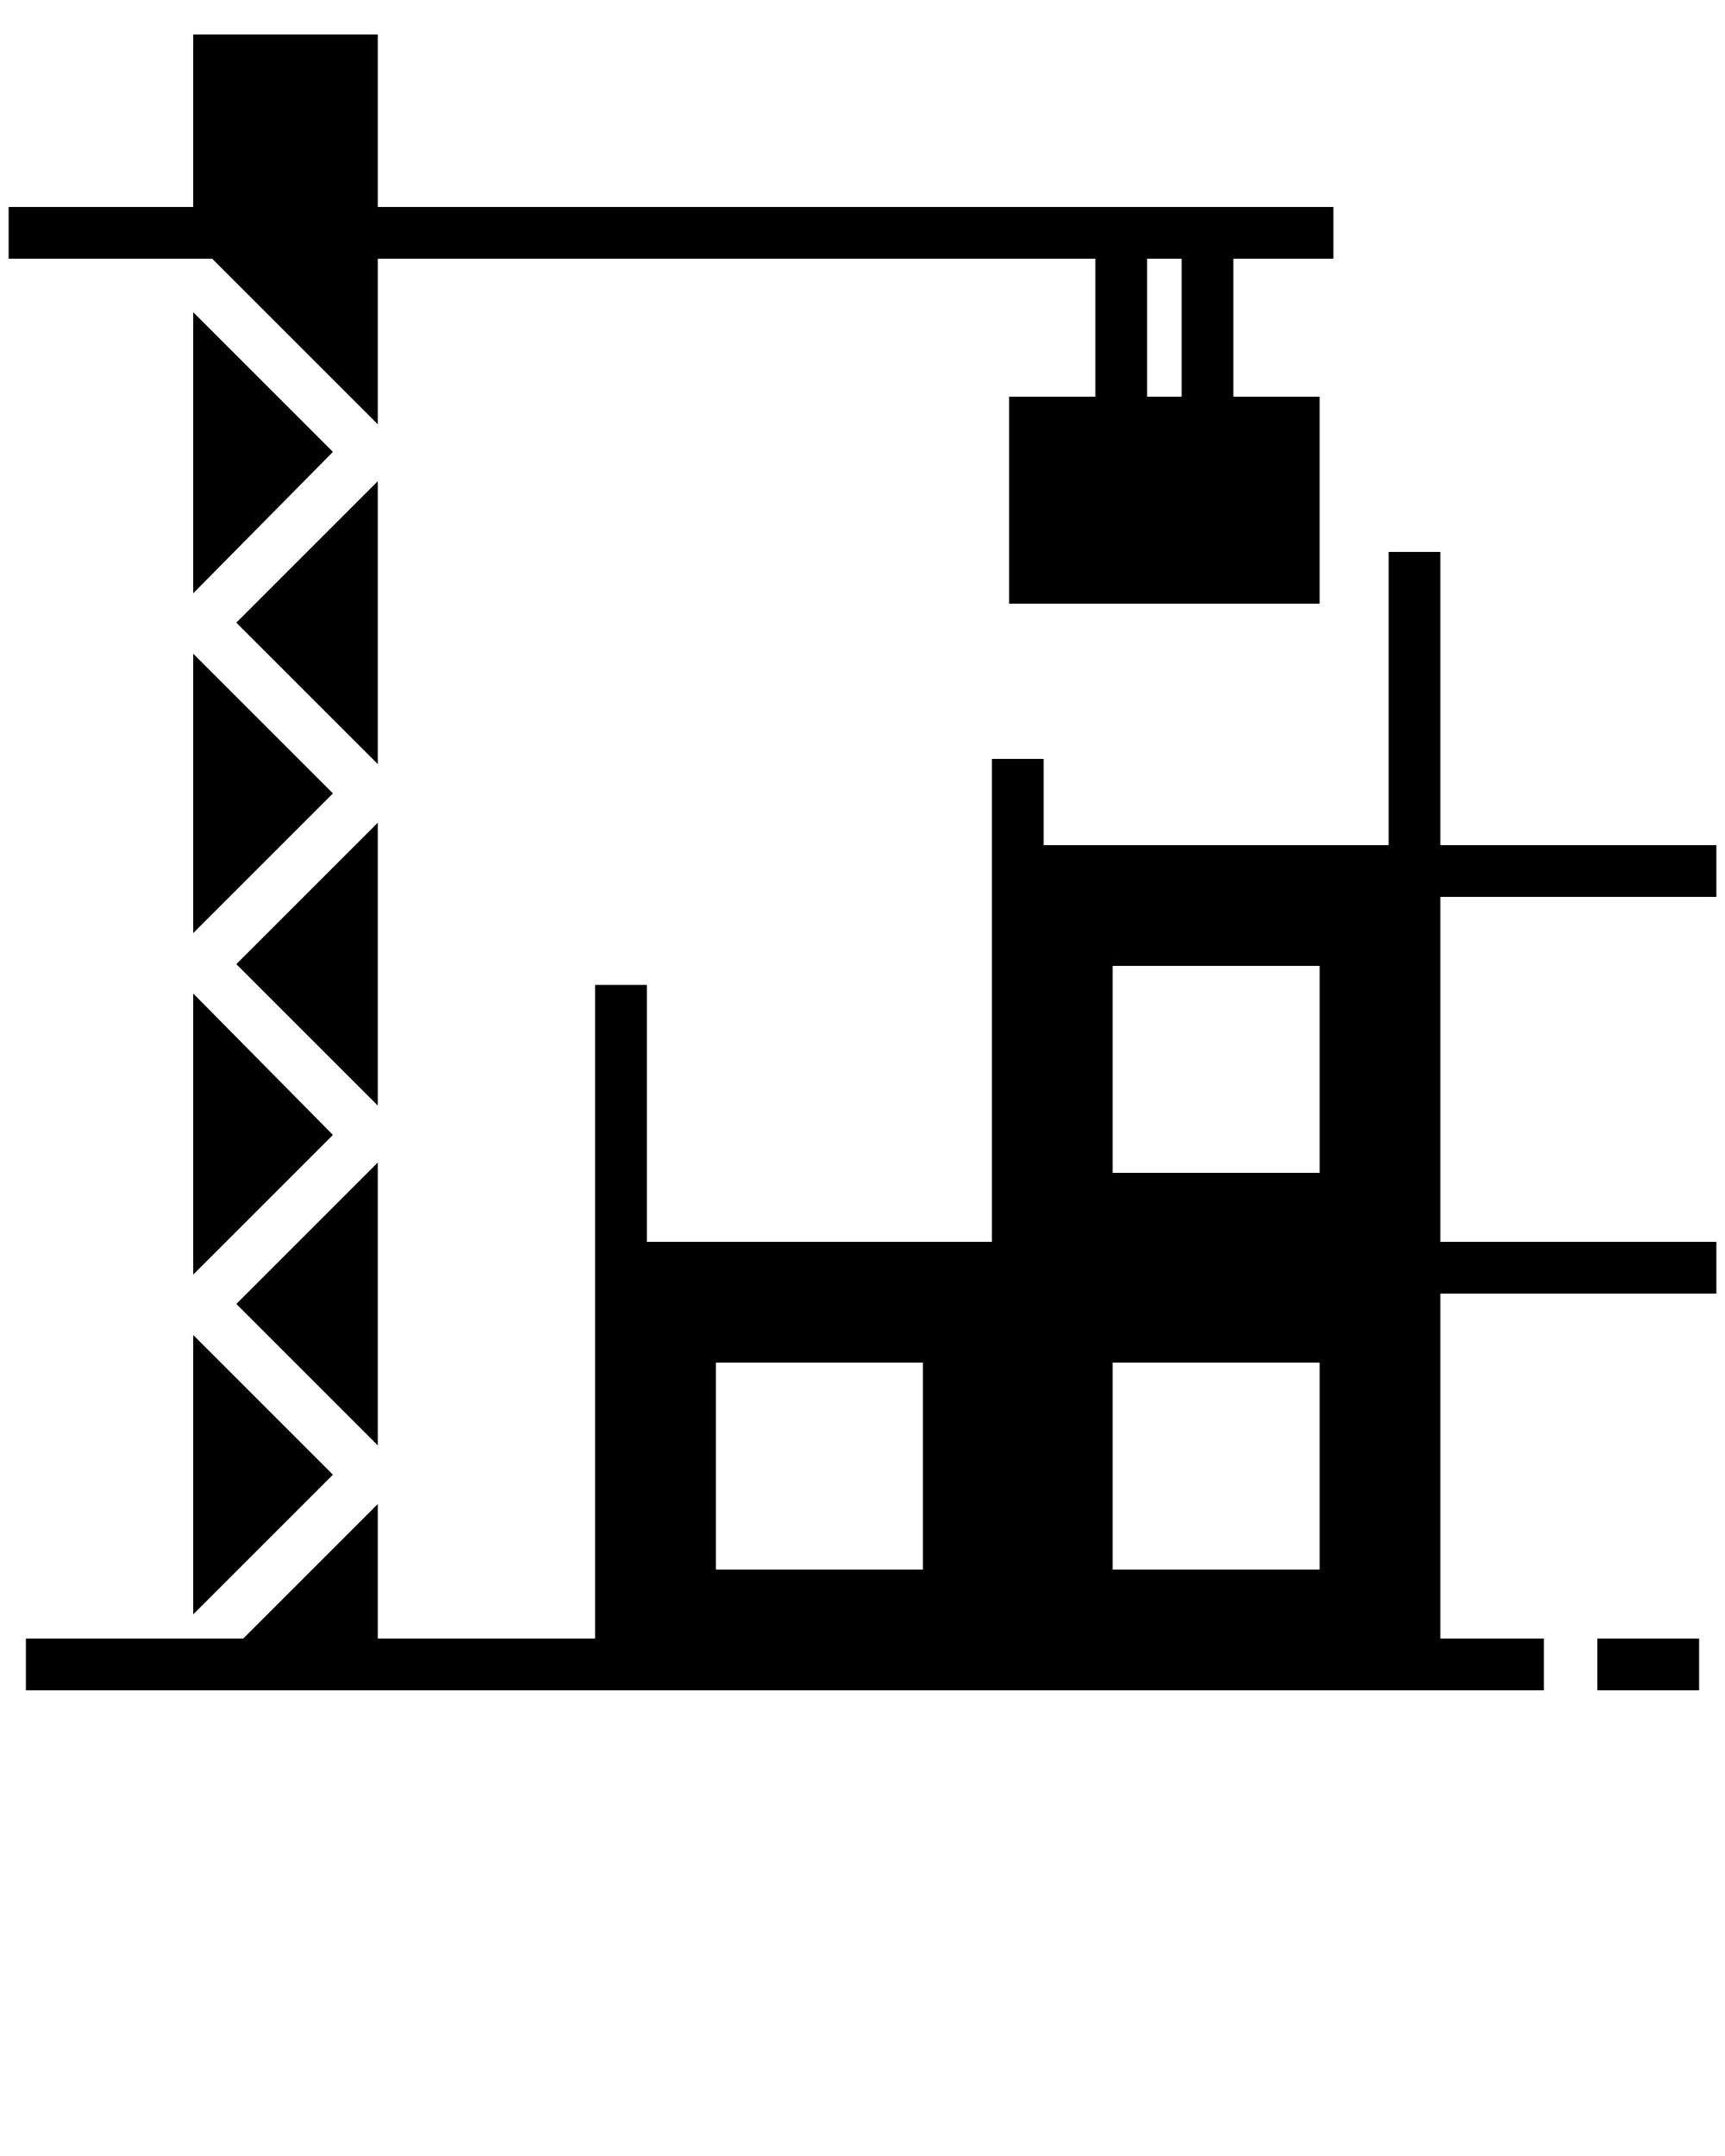 <?xml version="1.0" encoding="utf-8"?>
<!-- Generator: Adobe Illustrator 22.1.0, SVG Export Plug-In . SVG Version: 6.00 Build 0)  -->
<svg version="1.1" id="Layer_1" xmlns="http://www.w3.org/2000/svg" xmlns:xlink="http://www.w3.org/1999/xlink" x="0px" y="0px"
	 viewBox="0 0 100 125" style="enable-background:new 0 0 100 125;" xml:space="preserve">
<title>10 стройка</title>
<g>
	<polygon points="21.9,47.7 13.7,55.9 21.9,64.1 	"/>
	<polygon points="11.2,93.6 19.3,85.5 11.2,77.4 	"/>
	<polygon points="21.9,67.4 13.7,75.6 21.9,83.8 	"/>
	<polygon points="11.2,37.9 11.2,54.1 19.3,46 	"/>
	<polygon points="11.2,57.6 11.2,73.9 19.3,65.8 	"/>
	<path d="M21.9,24.6V15h41.6v8h-5v12h18V23h-5v-8h5.8v-3H21.9V5l0,0V2H11.2v3l0,0v7H0.5v3h11.8L21.9,24.6z M68.5,23h-2v-8h2V23z"/>
	<polygon points="21.9,27.9 13.7,36.1 21.9,44.3 	"/>
	<polygon points="11.2,18.1 11.2,34.4 19.3,26.2 	"/>
	<path d="M99.5,52v-3h-16V32h-3v17h-20v-5h-3v5.9l0,0V72h-20V57.1h-3v16.1l0,0V95H21.9v-7.8L14.1,95H1.5v3h88v-3h-6V75h16v-3h-16V52
		H99.5z M64.5,56h12v12h-12V56z M41.5,79h12v12h-12V79z M64.5,91V79h12v12H64.5z"/>
	<rect x="92.6" y="95" width="5.9" height="3"/>
</g>
</svg>

